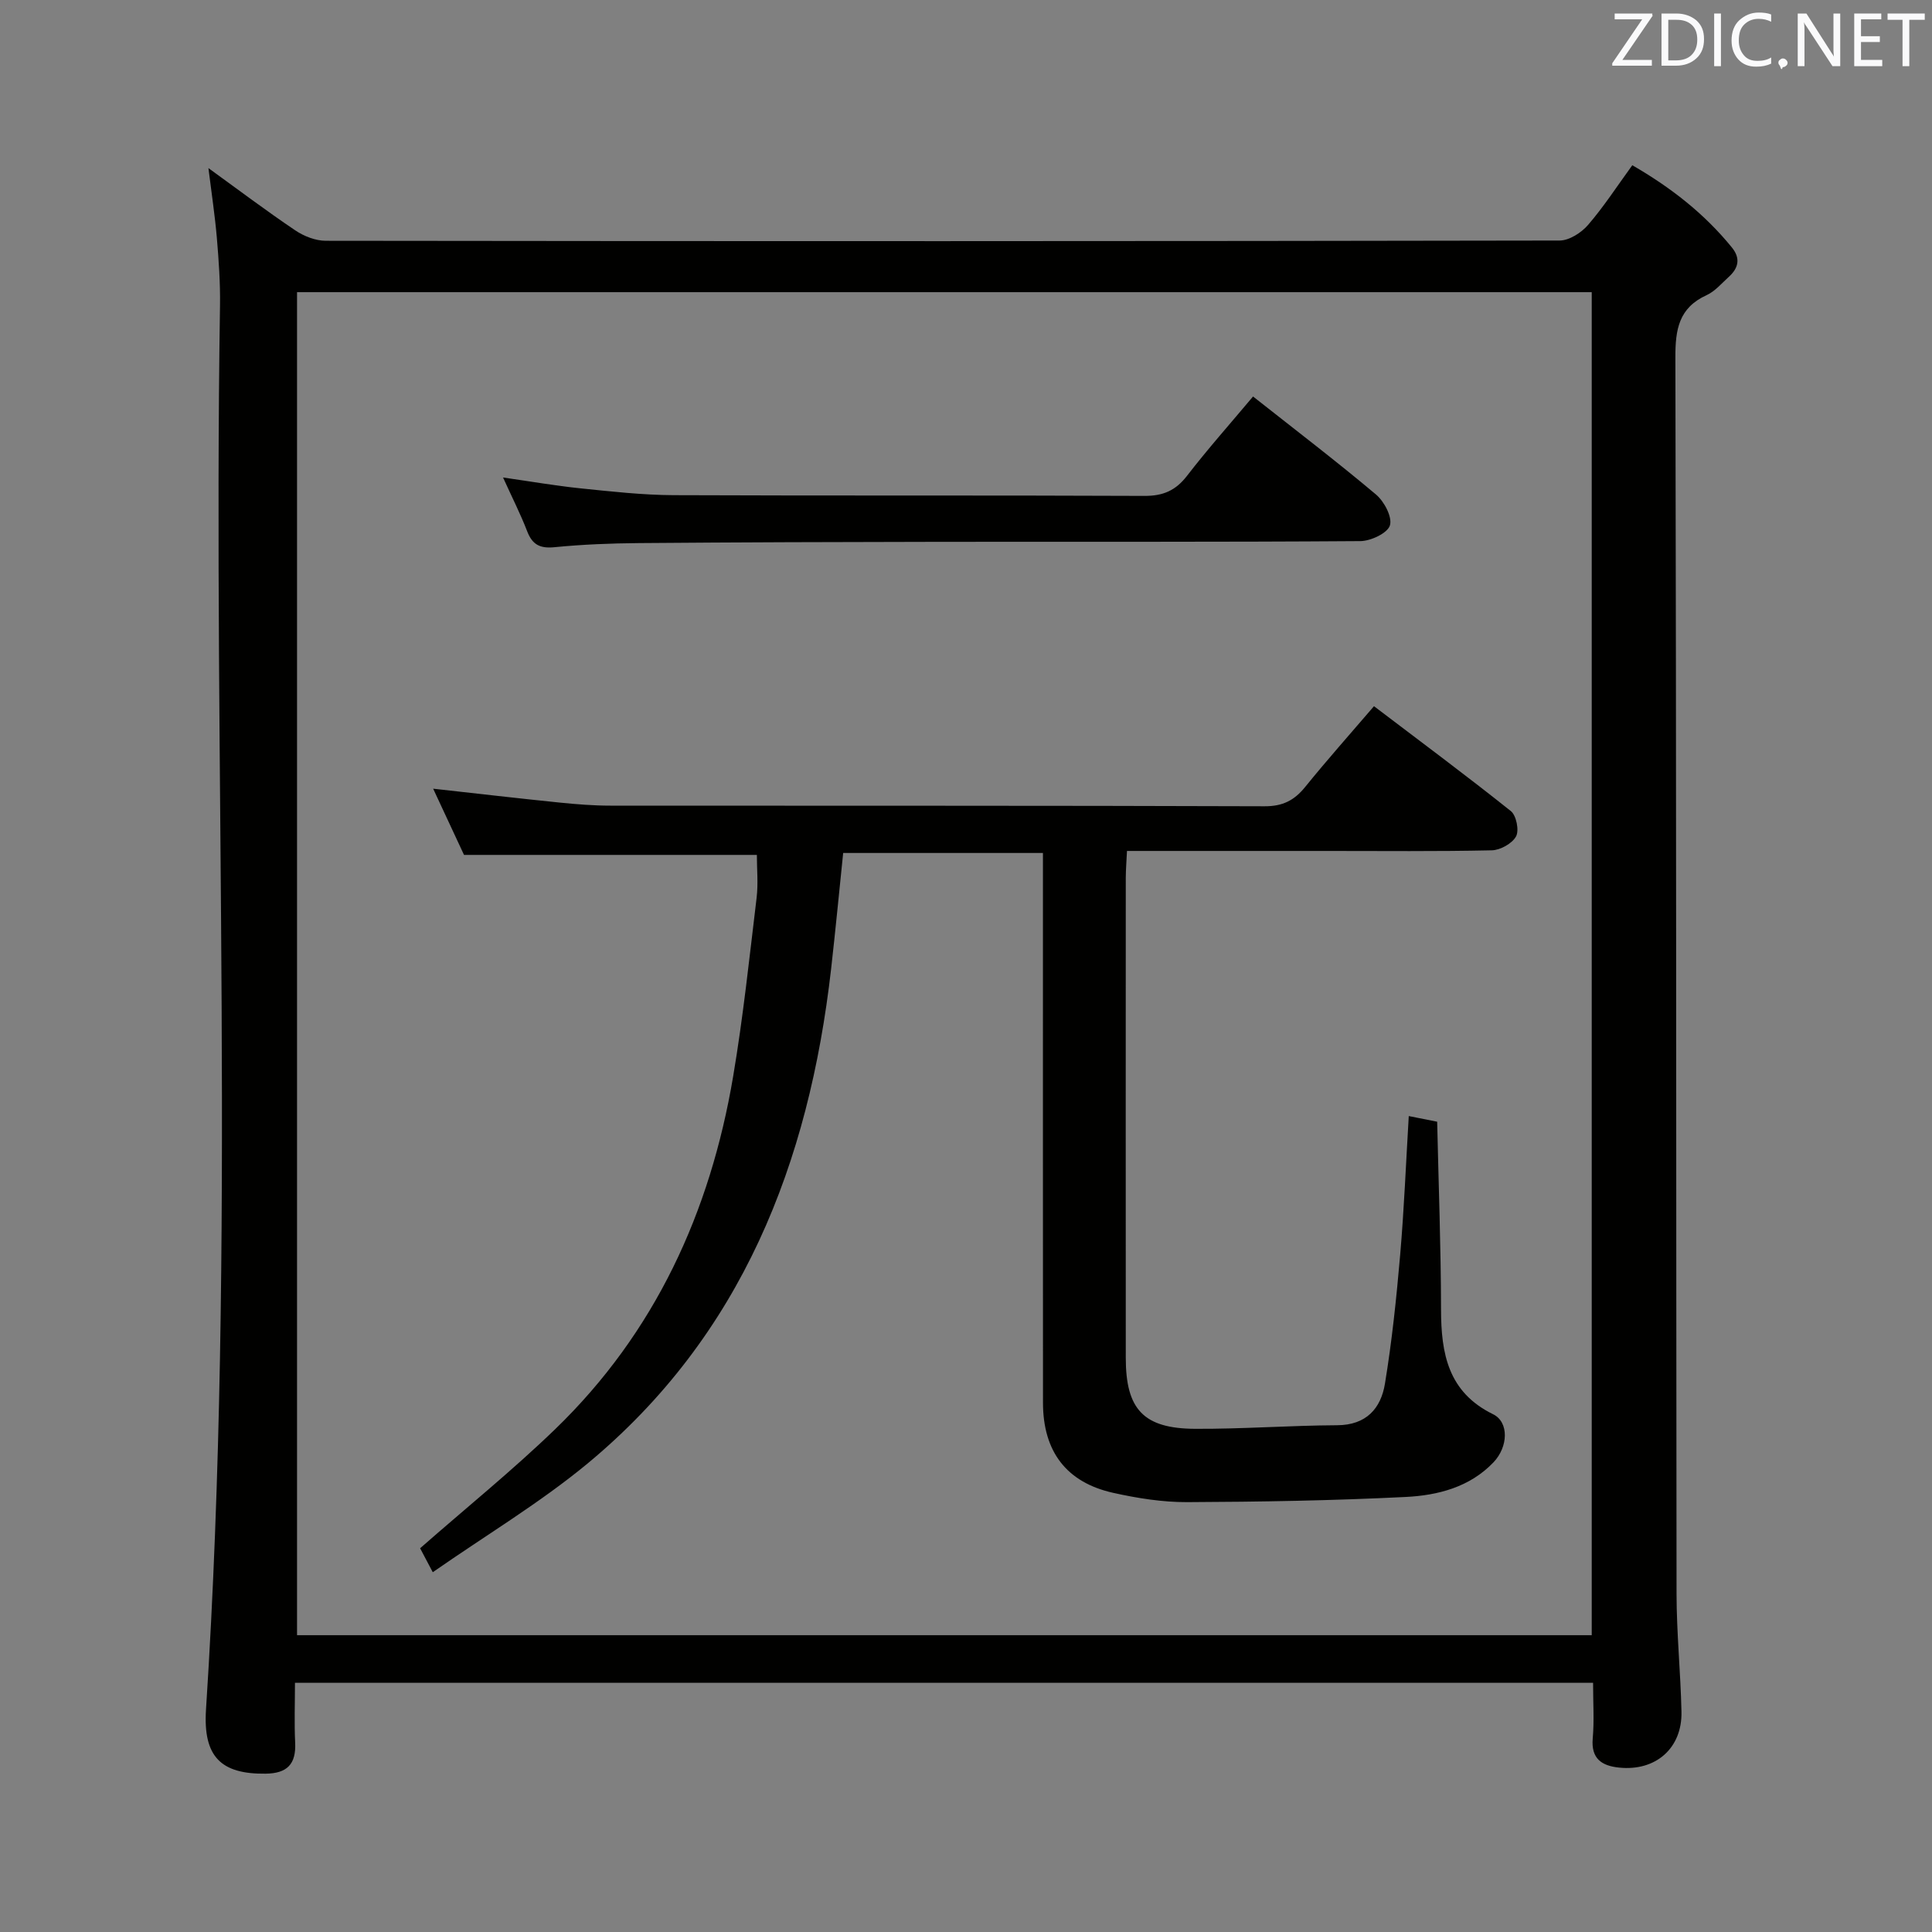 <svg enable-background="new 0 0 400 400" viewBox="0 0 400 400" xmlns="http://www.w3.org/2000/svg"><rect x="0" y="0" width="400" height="400" fill="#808080" stroke="none"/><path d="m329.83 348.4c-89.82 0-178.9 0-268.76 0 0 4.22-.16 8.32.04 12.4.21 4.45-1.65 6.37-6.13 6.42-9.18.11-12.96-3.46-12.33-13.27 6.28-96.86 1.39-193.82 2.9-290.72.07-4.64-.26-9.31-.65-13.94-.39-4.6-1.09-9.18-1.75-14.49 6.23 4.51 12 8.87 17.99 12.9 1.79 1.21 4.19 2.15 6.31 2.15 85.15.11 170.3.11 255.44-.05 2 0 4.5-1.61 5.89-3.22 3.24-3.75 5.96-7.95 9.17-12.37 7.95 4.59 14.92 10.01 20.62 17.03 1.84 2.26 1.36 4.27-.64 6.08-1.48 1.34-2.85 2.99-4.6 3.79-5.75 2.63-6.48 7.08-6.46 12.91.21 85.31.14 170.63.24 255.94.01 8.14.84 16.28 1.02 24.43.17 7.56-5.34 12.37-12.93 11.57-3.58-.37-5.82-1.84-5.44-6.06.32-3.62.07-7.28.07-11.5zm-.28-9.85c0-93.05 0-185.48 0-278.06-89.6 0-178.93 0-268.05 0v278.06z" fill="#010100"/><path d="m89.6 325.51c-1.43-2.72-2.18-4.13-2.62-4.96 9.58-8.41 19.15-16.14 27.96-24.65 20.7-20.01 32.11-44.95 36.85-73.04 2.07-12.26 3.37-24.65 4.86-37 .35-2.94.05-5.96.05-8.86-19.87 0-39.75 0-60.63 0-1.77-3.8-4.02-8.63-6.39-13.71 9.18 1.02 17.7 2.01 26.24 2.88 3.47.35 6.96.63 10.45.63 45.15.04 90.31-.03 135.46.13 3.77.01 6.15-1.23 8.41-4.02 4.48-5.54 9.23-10.87 14.23-16.7 9.67 7.35 19.13 14.37 28.34 21.72 1.13.91 1.75 4 1.07 5.24-.81 1.48-3.26 2.84-5.03 2.88-11.32.25-22.66.13-33.99.13-13.65 0-27.29 0-41.53 0-.09 2.02-.24 3.77-.25 5.52-.01 33.16-.02 66.31 0 99.47.01 10.62 3.67 14.6 14.36 14.65 9.8.05 19.6-.69 29.41-.74 6.04-.03 9.05-3.49 9.89-8.61 1.45-8.83 2.38-17.75 3.15-26.67.81-9.4 1.19-18.85 1.78-28.73 1.99.4 3.53.71 5.88 1.17.29 12.98.78 25.93.8 38.87.01 9.16 1.47 17.14 10.79 21.7 3.3 1.62 3.14 6.74.06 9.96-4.92 5.15-11.53 6.83-18.16 7.16-15.07.75-30.17 1.01-45.27 1.07-5.1.02-10.28-.81-15.28-1.92-9.72-2.16-14.54-8.58-14.55-18.64-.02-35.82-.01-71.64-.01-107.47 0-1.99 0-3.98 0-6.37-13.83 0-27.39 0-41.36 0-.82 7.95-1.59 16-2.5 24.03-4.58 40.15-18.45 75.88-50.44 102.39-9.8 8.1-20.85 14.71-32.03 22.49z" fill="#010100"/><path d="m259.43 82.09c8.84 6.98 17.31 13.44 25.45 20.29 1.7 1.43 3.41 4.66 2.89 6.39-.48 1.6-3.95 3.24-6.11 3.26-29.15.21-58.3.11-87.45.15-20.65.03-41.31.09-61.96.26-5.81.05-11.65.28-17.43.85-3.01.3-4.6-.5-5.68-3.31-1.36-3.54-3.1-6.94-4.99-11.12 5.74.82 10.84 1.71 15.97 2.24 6.44.66 12.9 1.39 19.36 1.42 32.48.14 64.97 0 97.45.15 3.89.02 6.48-1.11 8.84-4.17 4.26-5.52 8.91-10.75 13.66-16.41z" fill="#010100"/><g fill="#fafafb"><path d="m342.2 3.2-6.3 9.2h6.1v1.2h-8.2v-.5l6.2-9.1h-5.7v-1.2h7.8v.4z"/><path d="m344 13.7v-10.9h3.1c1.6 0 3 .5 4.1 1.4 1.1 1 1.6 2.2 1.6 3.9s-.5 3-1.6 4-2.5 1.5-4.2 1.5h-3zm1.4-9.6v8.4h1.6c1.4 0 2.5-.4 3.2-1.1.8-.8 1.2-1.8 1.2-3.2s-.4-2.4-1.2-3.1-1.8-1-3.1-1z"/><path d="m356.3 2.8v10.9h-1.4v-10.9z"/><path d="m366.6 13.2c-.8.4-1.8.6-3 .6-1.6 0-2.8-.5-3.7-1.5s-1.4-2.3-1.4-3.9c0-1.7.5-3.2 1.6-4.2s2.4-1.6 4-1.6c1 0 1.9.1 2.6.4v1.5c-.8-.4-1.6-.6-2.6-.6-1.2 0-2.2.4-3 1.2s-1.1 1.9-1.1 3.3c0 1.3.4 2.3 1.1 3.1s1.6 1.1 2.8 1.1c1.1 0 2-.2 2.8-.7v1.3z"/><path d="m368.2 13c0-.3.1-.5.3-.6.2-.2.4-.3.6-.3.3 0 .5.1.7.3s.3.4.3.6-.1.5-.3.6c-.2.2-.4.3-.7.3-.3 1-.5-.1-.6-.3-.2-.2-.3-.4-.3-.6z"/><path d="m381.1 13.7h-1.7l-5.5-8.4c-.2-.2-.3-.5-.4-.7 0 .2.1.8.1 1.5v7.6h-1.4v-10.9h1.8l5.3 8.3c.3.4.4.6.4.8 0-.3-.1-.8-.1-1.6v-7.5h1.4v10.9z"/><path d="m389.7 13.7h-5.8v-10.9h5.6v1.2h-4.2v3.5h3.9v1.2h-3.9v3.7h4.4z"/><path d="m398.4 4.1h-3.1v9.6h-1.4v-9.6h-3.1v-1.3h7.7v1.3z"/></g></svg>